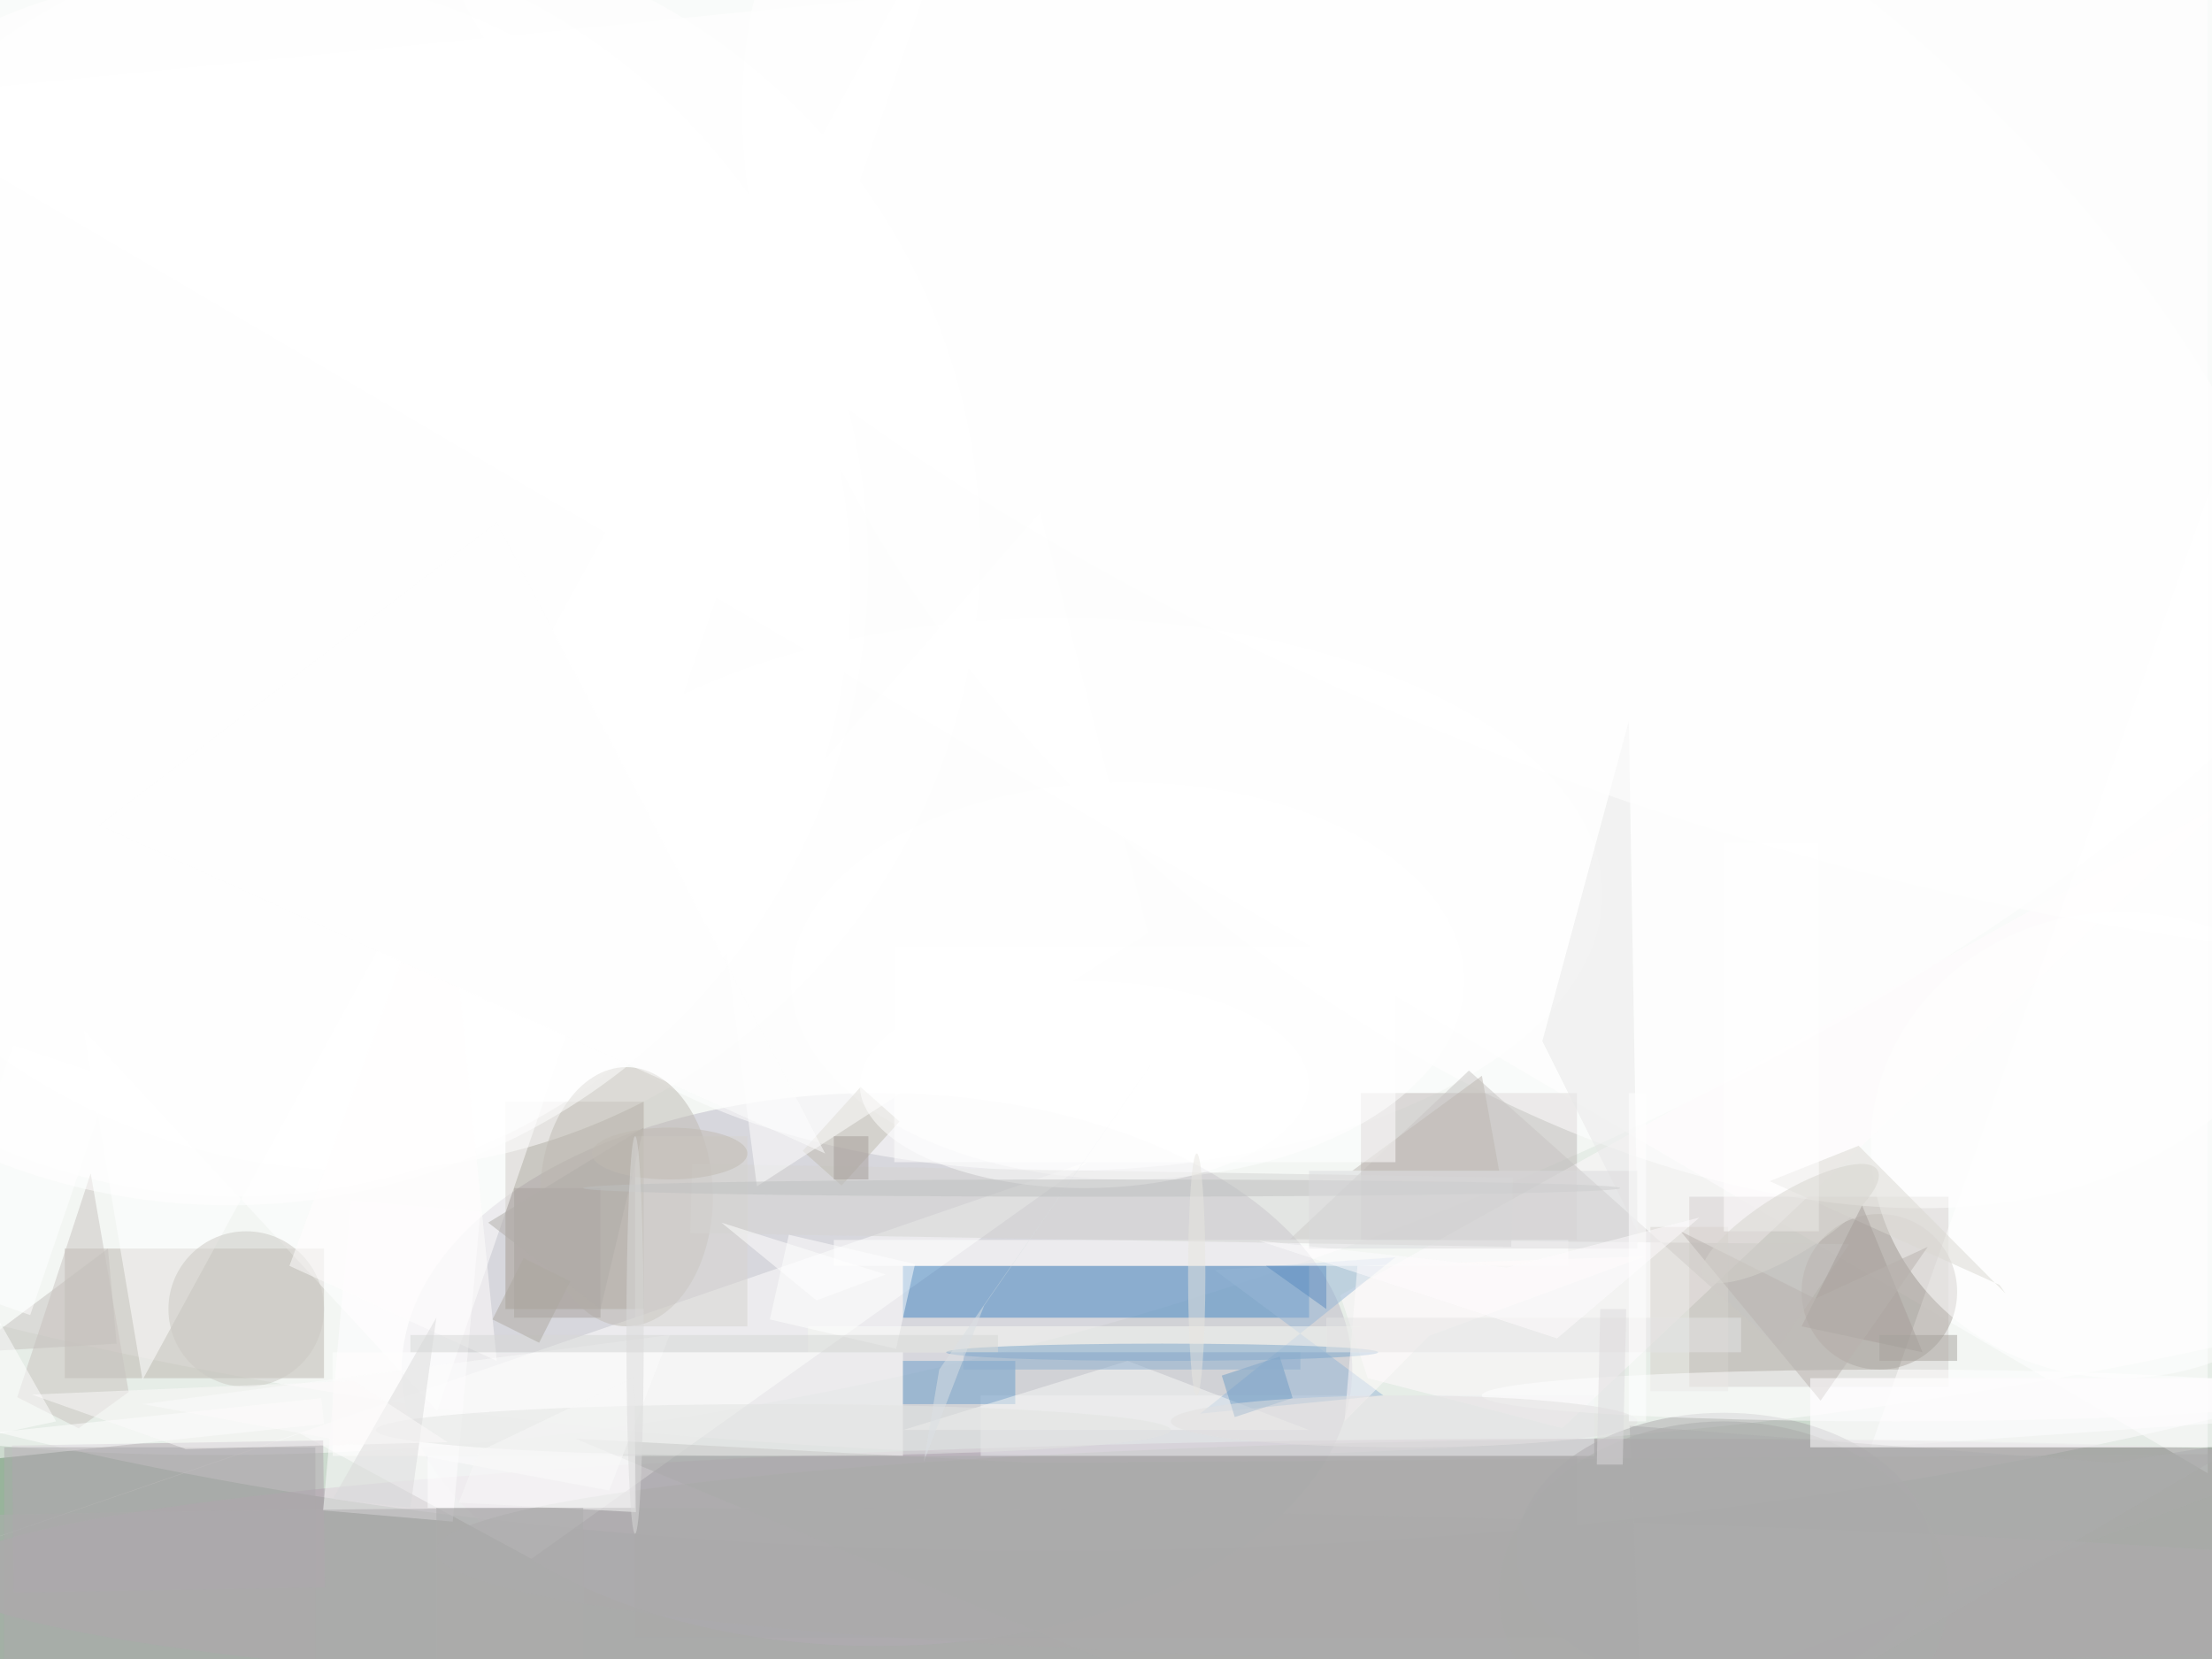 <svg xmlns="http://www.w3.org/2000/svg" viewBox="0 0 1400 1050"><defs/><filter id="a"><feGaussianBlur stdDeviation="12"/></filter><rect width="100%" height="100%" fill="#306837"/><g filter="url(#a)"><g fill-opacity=".5" transform="translate(2.7 2.7) scale(5.469)"><circle cx="124" cy="76" r="184" fill="#fff"/><circle r="1" fill="#fff" transform="matrix(254.738 -11.568 4.783 105.34 144.1 73)"/><ellipse cx="133" cy="66" fill="#fff" rx="255" ry="102"/><circle r="1" fill="#fff" transform="rotate(-105.3 72 -7.4) scale(97.163 201.89)"/><ellipse cx="101" cy="158" fill="#bdb9c7" rx="55" ry="32"/><ellipse cx="183" cy="182" fill="#b5a1b2" rx="190" ry="16"/><path fill="#fff" d="M255 170L-16 11l271-27z"/><path fill="#aba09d" d="M195 138h30v22h-30z"/><path fill="#fff" d="M34.2 165.4L61 179.9l64.5-46L-16 182.6z"/><path fill="#a39a90" d="M58 127h16v24H58z"/><circle cx="41" cy="63" r="72" fill="#fff"/><ellipse cx="122" cy="103" fill="#fff" rx="63" ry="32"/><path fill="#bbb4ad" d="M7 144h30v15H7z"/><path fill="#bdb6b5" d="M157 126h25v17h-25z"/><path fill="#fff" d="M216 167l43-3 3-127z"/><path fill="#3f84c3" d="M104 146h47v6h-47z"/><ellipse cx="196" cy="179" fill="#aaaaa9" rx="146" ry="13"/><path fill="#fffbfe" d="M157.8 159l-3.2-9.6 102.8-57.3-77.1 72.7z"/><path fill="#fffffe" d="M38 156h66v12H38z"/><circle cx="217" cy="149" r="9" fill="#aca6a1"/><path fill="#b3a6b1" d="M.9 166.8l36-.6.2 17-36 .6z"/><path fill="#fffeff" d="M51.9 175.6l-15-1.3 3.2-35.9 15 1.3z"/><circle r="1" fill="#fff" transform="rotate(130.7 77 67.3) scale(65.12 108.964)"/><path fill="#fff" d="M9.1 118.5l6.9 40.7L111.6-16 50.1 162.8z"/><path fill="#edeef0" d="M113 161h71v7h-71z"/><path fill="#fff" d="M209 159h47v8h-47z"/><circle cx="27" cy="67" r="71" fill="#fff"/><path fill="#c9c3be" d="M14.4 160.6l-5.8 4.2-7.1-3.6 8.5-25.9z"/><ellipse cx="130" cy="113" fill="#fff" rx="39" ry="23"/><ellipse cx="72" cy="138" fill="#bebab3" rx="10" ry="15"/><ellipse cx="199" cy="179" fill="#acaaad" rx="24" ry="16"/><path fill="#c7c5c2" d="M205.3 155.4l8.2-11.9-64.7-.6 20.7-19.5z"/><ellipse cx="245" cy="132" fill="#fff" rx="29" ry="27"/><path fill="#96b7d7" d="M138.4 163.1l21.2-2.1-19.5-14.5L161 145z"/><path fill="#fff" d="M96 143h85v3H96z"/><path fill="#abacab" d="M164.2 207l-98.1-41 52.9 2.8 149.4-1.1z"/><path fill="#f8fbf4" d="M93 153h64v3H93z"/><path fill="#d5d5d2" d="M79.6 134.2l95 1.6-.2 8-95-1.6z"/><path fill="#e9e8e9" d="M188 83l1 59-11-22z"/><path fill="#fdfcfd" d="M16 162l54 10 7-18z"/><path fill="#699cca" d="M104 157h13v5h-13z"/><ellipse cx="77" cy="191" fill="#aeacae" rx="255" ry="17"/><path fill="#fff" d="M49 168h24v6H49z"/><path fill="#f9f9f6" d="M151 165h-47l26-8z"/><circle r="1" fill="#fff" transform="matrix(-161.046 -55.767 24.182 -69.833 209.8 21.7)"/><path fill="#fff" d="M-4.7 168.7l-.3-3 41.7-4.4.3 3z"/><path fill="#d6d5d1" d="M73 131h13v22H73z"/><path fill="#bebaae" d="M96.9 136.7l-4.5-4 6.7-7.4 4.5 4z"/><path fill="#fff" d="M82.5 101.6l4.6 35.2 45.3-29.3-12.5-48.8z"/><path fill="#dad8d3" d="M214.6 132.1l-10.3 4.1 26.6 12 .7 1z"/><path fill="#fff" d="M103.2 155.6l-14.6-3.4 2.2-9.8 14.6 3.4z"/><path fill="#d6d2cd" d="M199.5 160.5h-9v-19h9z"/><path fill="#adabad" d="M0 167h36v25H0z"/><ellipse cx="134" cy="156" fill="#7ba6ca" rx="25" ry="1"/><path fill="#a8a39e" d="M59 137h10v15H59z"/><path fill="#a69f9b" d="M215 139l-7 14 14 3z"/><ellipse cx="219" cy="161" fill="#fff" rx="48" ry="3"/><ellipse cx="89" cy="165" fill="#e3e4e2" rx="46" ry="3"/><path fill="#6f9cc4" d="M140.9 158.7l6.7-2.2 1.5 4.8-6.7 2.2z"/><path fill="#fffcfd" d="M189.9 144.9l-25 9.2-9.8 9.9 1.5-18z"/><circle cx="28" cy="151" r="9" fill="#cbc8c3"/><circle cx="26" cy="65" r="74" fill="#fff"/><path fill="#b8b3af" d="M222.6 143.8l-12.4 17.8L194 142l15.6 7.8z"/><ellipse cx="125" cy="125" fill="#fff" rx="26" ry="12"/><path fill="#fffefe" d="M51 97l-18 49 24 11z"/><path fill="#dadbdb" d="M38 173l9 1 3-22z"/><path fill="#fcfbfb" d="M3.2 160.9l37.2-1.6 10.9 7.1-30.3.8z"/><path fill="#c5c1bc" d="M13 155l-17 1 16-12z"/><path fill="#d7d8d6" d="M47 154h68v2H47z"/><ellipse cx="199" cy="184" fill="#abacab" rx="26" ry="20"/><path fill="#b1aca8" d="M56 141l13 10 5-21z"/><path fill="#8dafce" d="M111 156h39v2h-39z"/><path fill="#5b8dc0" d="M146 146h7v5z"/><path fill="#dae1e4" d="M108.2 158l-1.8 10.7 7-18.1 19.3-27.9z"/><ellipse cx="127" cy="137" fill="#bfc0c0" rx="60" ry="1"/><path fill="#aaabaa" d="M73 168h109v21H73z"/><path fill="#f9f9f9" d="M72.9 158.9l.2 15.6-20.5-1.1 2.3-5.9z"/><path fill="#acacac" d="M259.6 166.2L189.8 207l-1.7-42.5 56.1 4.3z"/><path fill="#beb9b3" d="M171 124l2 11h-17z"/><path fill="#e5e5e5" d="M153 152h48v4h-48z"/><path fill="#dadbdc" d="M151 135h38v9h-38z"/><ellipse cx="162" cy="164" fill="#e2e0e1" rx="27" ry="3"/><path fill="#fff" d="M103 109h58v25h-58z"/><ellipse cx="77" cy="133" fill="#c0bab3" rx="9" ry="3"/><path fill="#a7a29c" d="M217 154h9v3h-9z"/><path fill="#fff" d="M-15 127l21 37-14 3z"/><path fill="#fefefe" d="M57 60L11 95l84 38z"/><path fill="#fefdfe" d="M209 159h47v8h-47z"/><path fill="#a49c98" d="M96 131h4v5h-4z"/><path fill="#fff" d="M199 97h11v45h-11z"/><path fill="#ada8a1" d="M65.5 147.8l-3.6 7.1-5.4-2.7 3.6-7.1z"/><path fill="#fff" d="M94 150l-11-9 19 6z"/><path fill="#fefdfe" d="M173.9 146.2l-28.7-3.1 34.5 11.3 16.5-14z"/><ellipse cx="73" cy="154" fill="#dbdbda" rx="1" ry="23"/><circle r="1" fill="#d6d4cf" transform="matrix(1.862 3.026 -10.068 6.194 206.7 141.1)"/><path fill="#fff" d="M12.4 124.2L3 151.7l-11.4-4L1 120.4zM188 126h2v38h-2z"/><ellipse cx="138" cy="147" fill="#e9e7e1" rx="1" ry="14"/><path fill="#dddbdd" d="M187.7 151l-.4 18h-3l.4-18z"/><path fill="#acacad" d="M50 174h17v18H50z"/></g></g></svg>